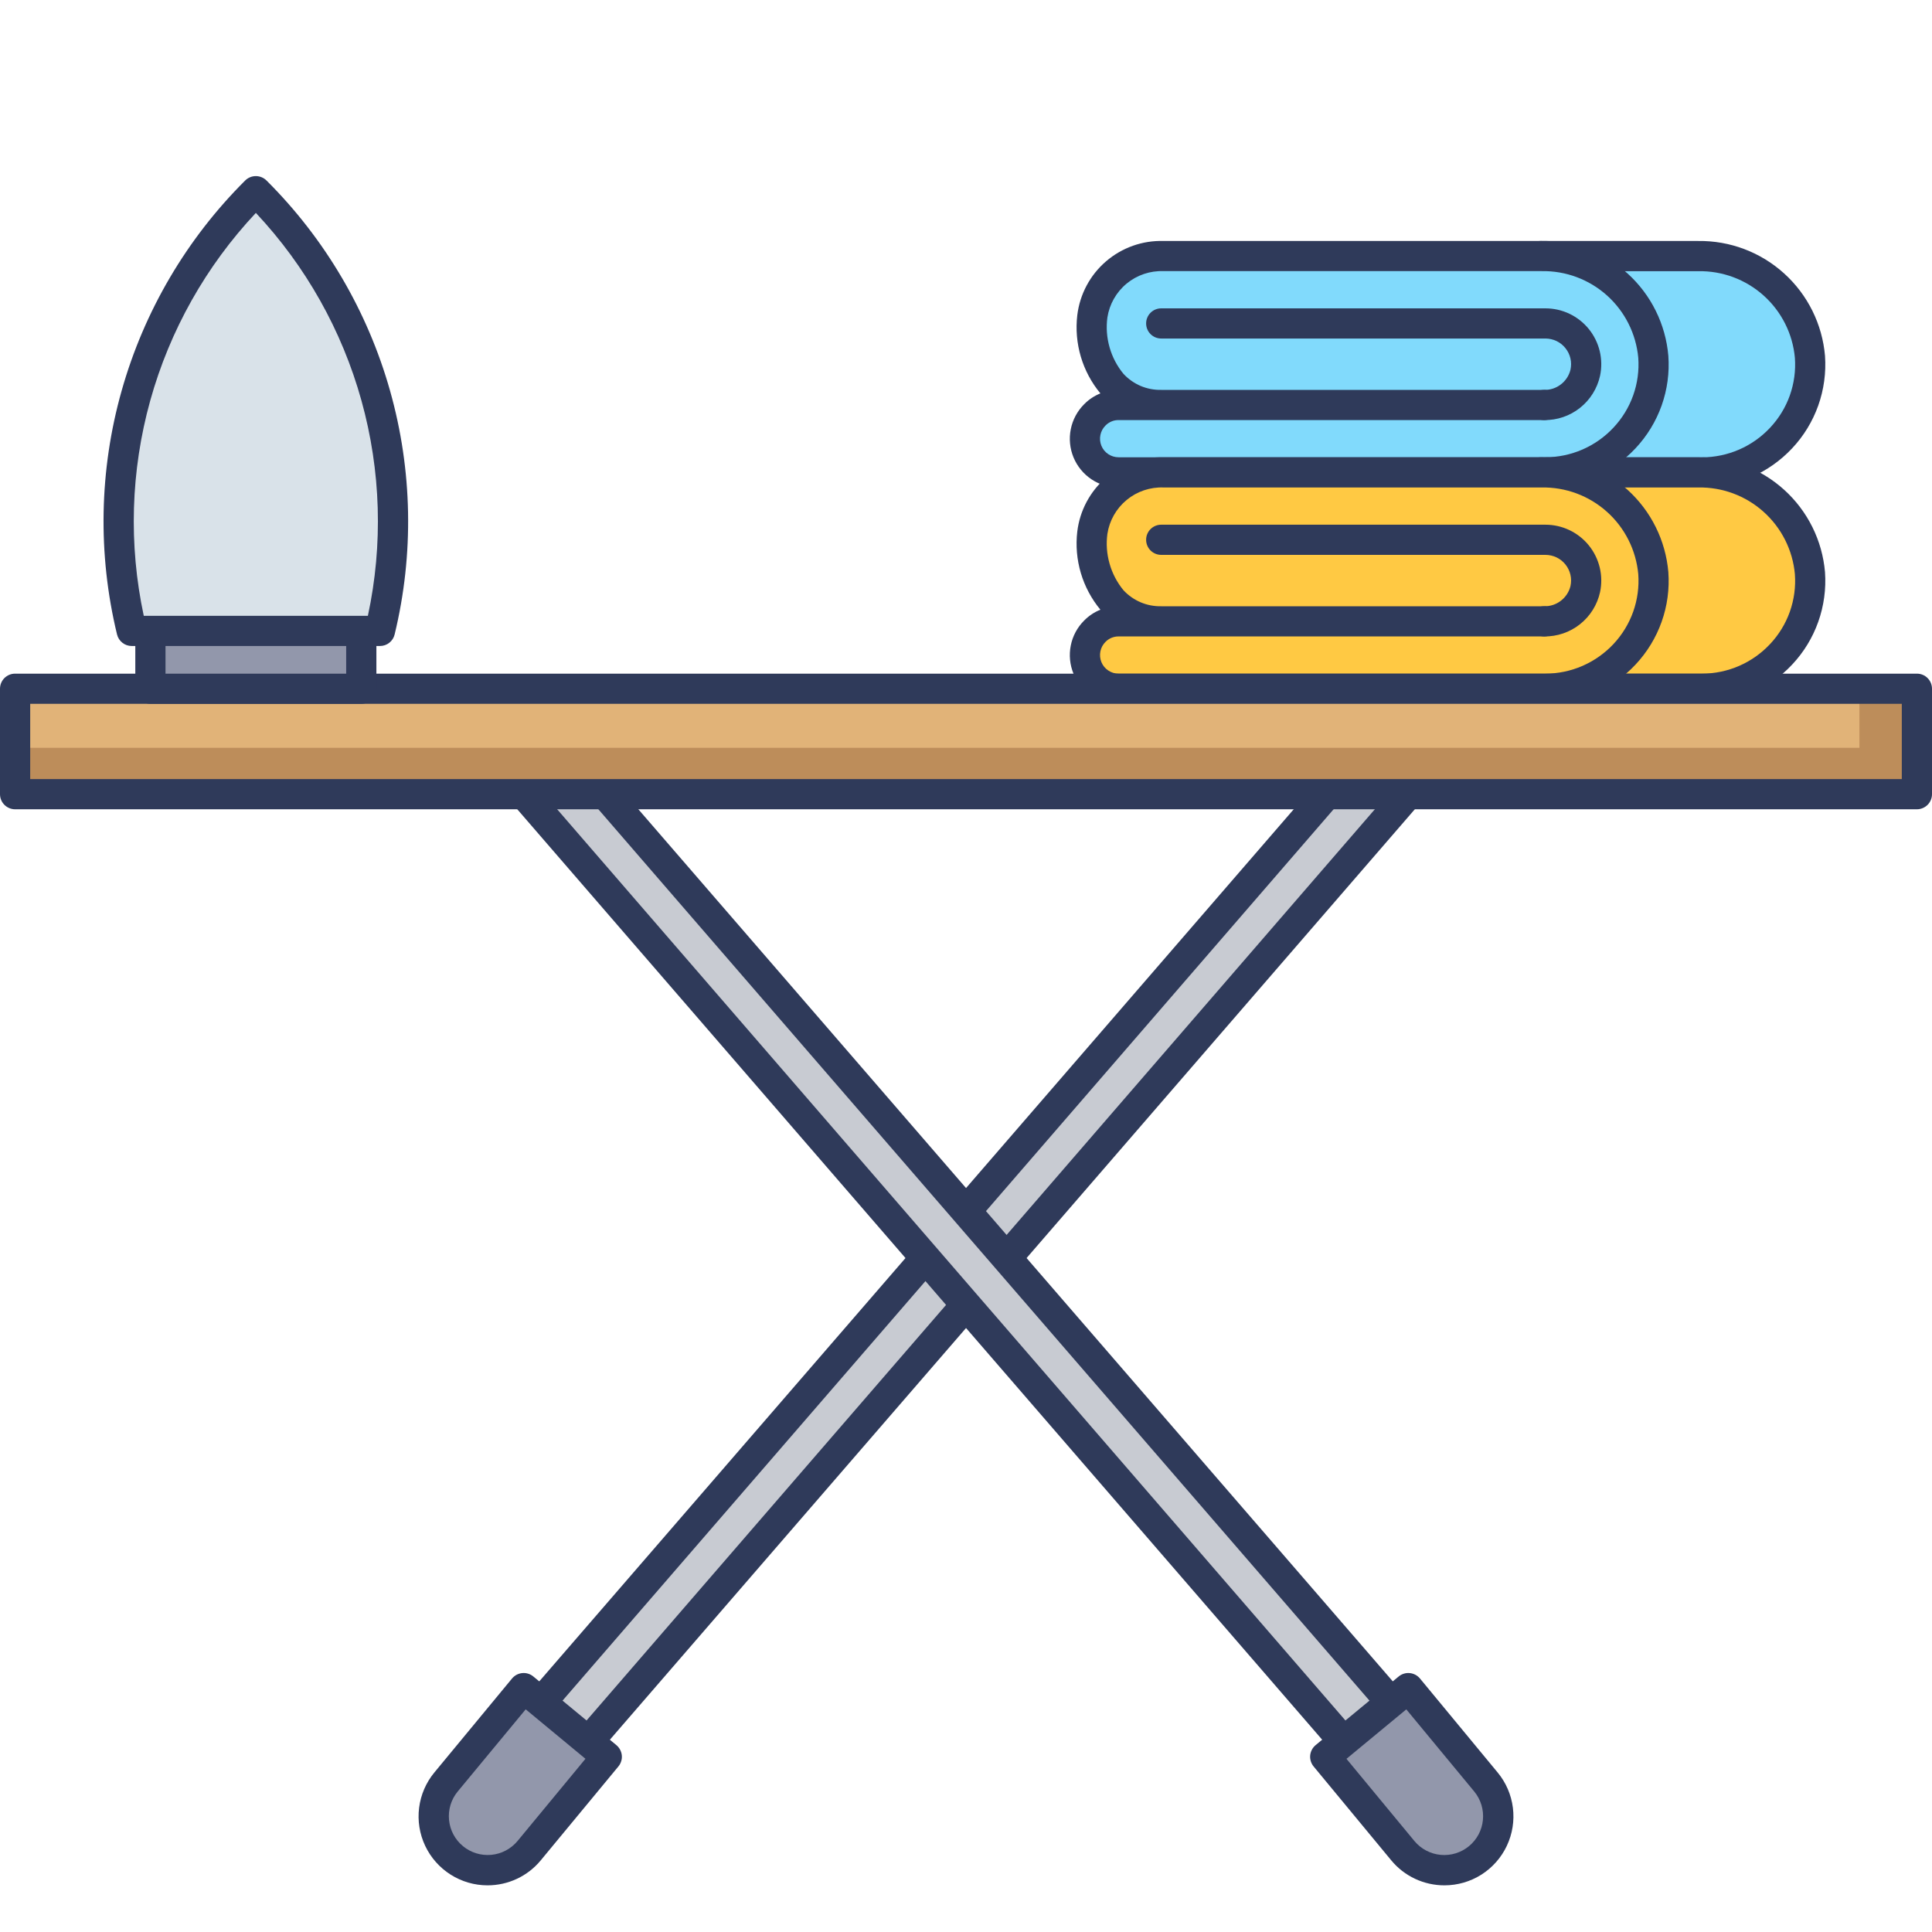 <svg width="60" height="60" viewBox="0 0 60 60" fill="none" xmlns="http://www.w3.org/2000/svg">
<path d="M47.845 14.672H52.858C53.318 14.672 53.774 14.577 54.196 14.393C54.618 14.21 54.999 13.941 55.313 13.605C55.627 13.268 55.869 12.87 56.023 12.437C56.178 12.003 56.241 11.542 56.21 11.082C56.132 10.219 55.732 9.417 55.088 8.837C54.444 8.257 53.605 7.941 52.739 7.953H47.845" fill="#81DAFC"/>
<path d="M52.858 15.141H47.845C47.721 15.141 47.601 15.091 47.513 15.003C47.425 14.915 47.376 14.796 47.376 14.672C47.376 14.547 47.425 14.428 47.513 14.34C47.601 14.252 47.721 14.203 47.845 14.203H52.858C53.254 14.202 53.646 14.12 54.01 13.962C54.373 13.804 54.7 13.573 54.971 13.284C55.243 12.995 55.452 12.653 55.585 12.28C55.717 11.906 55.771 11.509 55.742 11.114C55.675 10.369 55.328 9.677 54.77 9.177C54.213 8.678 53.488 8.408 52.739 8.422H47.845C47.721 8.422 47.601 8.372 47.513 8.284C47.425 8.196 47.376 8.077 47.376 7.953C47.376 7.828 47.425 7.709 47.513 7.621C47.601 7.533 47.721 7.484 47.845 7.484H52.739C53.725 7.471 54.679 7.831 55.409 8.493C56.14 9.155 56.593 10.069 56.677 11.051C56.714 11.574 56.643 12.1 56.467 12.595C56.291 13.089 56.015 13.542 55.655 13.924C55.296 14.307 54.863 14.612 54.382 14.821C53.901 15.031 53.383 15.139 52.858 15.141Z" fill="#2F3A5A"/>
<path d="M47.958 12.577H34.739C34.602 12.576 34.466 12.603 34.339 12.656C34.212 12.709 34.096 12.786 34 12.884C33.853 13.03 33.752 13.217 33.711 13.42C33.671 13.624 33.691 13.835 33.77 14.026C33.85 14.218 33.984 14.382 34.157 14.496C34.33 14.611 34.533 14.672 34.74 14.672H47.993C48.454 14.672 48.91 14.577 49.332 14.393C49.754 14.21 50.134 13.941 50.449 13.605C50.763 13.268 51.005 12.87 51.159 12.437C51.314 12.003 51.377 11.542 51.346 11.082C51.268 10.219 50.867 9.417 50.224 8.837C49.58 8.257 48.741 7.941 47.875 7.953H36.136C35.6 7.936 35.077 8.118 34.669 8.464C34.26 8.811 33.995 9.297 33.924 9.828C33.795 11.513 34.778 12.58 36.062 12.58" fill="#81DAFC"/>
<path d="M47.993 15.141H34.739C34.44 15.141 34.147 15.052 33.898 14.886C33.648 14.719 33.454 14.482 33.339 14.205C33.225 13.928 33.195 13.624 33.254 13.33C33.312 13.036 33.457 12.766 33.669 12.554C33.812 12.408 33.984 12.293 34.174 12.217C33.896 11.883 33.69 11.495 33.566 11.078C33.443 10.66 33.405 10.222 33.456 9.79C33.534 9.141 33.852 8.543 34.348 8.117C34.844 7.69 35.481 7.464 36.136 7.484H47.875C48.86 7.471 49.814 7.831 50.545 8.493C51.276 9.155 51.728 10.069 51.812 11.051C51.85 11.574 51.779 12.1 51.603 12.595C51.427 13.089 51.15 13.542 50.791 13.924C50.432 14.307 49.999 14.612 49.518 14.822C49.037 15.031 48.518 15.139 47.993 15.141ZM34.739 13.046C34.664 13.045 34.59 13.059 34.52 13.088C34.451 13.117 34.388 13.159 34.335 13.212C34.253 13.293 34.197 13.395 34.174 13.508C34.151 13.62 34.161 13.737 34.205 13.843C34.248 13.949 34.322 14.04 34.418 14.104C34.513 14.167 34.625 14.201 34.739 14.201H47.993C48.389 14.2 48.781 14.118 49.145 13.96C49.508 13.802 49.836 13.571 50.106 13.282C50.378 12.993 50.587 12.652 50.72 12.278C50.853 11.905 50.906 11.508 50.878 11.112C50.81 10.367 50.463 9.675 49.906 9.175C49.349 8.676 48.623 8.406 47.875 8.42H36.136C35.719 8.404 35.31 8.542 34.989 8.807C34.667 9.073 34.454 9.448 34.391 9.86C34.349 10.171 34.373 10.487 34.459 10.788C34.545 11.089 34.692 11.37 34.891 11.611C35.041 11.772 35.222 11.9 35.424 11.986C35.626 12.071 35.844 12.113 36.063 12.108H47.959C48.084 12.108 48.203 12.158 48.291 12.246C48.379 12.334 48.428 12.453 48.428 12.577C48.428 12.701 48.379 12.821 48.291 12.909C48.203 12.996 48.084 13.046 47.959 13.046H34.739Z" fill="#2F3A5A"/>
<path d="M47.958 13.046C47.834 13.046 47.715 12.996 47.627 12.909C47.539 12.821 47.489 12.701 47.489 12.577C47.489 12.453 47.539 12.334 47.627 12.246C47.715 12.158 47.834 12.108 47.958 12.108C48.145 12.112 48.327 12.052 48.474 11.938C48.622 11.825 48.727 11.665 48.772 11.484C48.798 11.367 48.798 11.246 48.771 11.13C48.744 11.014 48.691 10.905 48.616 10.812C48.541 10.718 48.447 10.643 48.339 10.591C48.231 10.54 48.113 10.513 47.993 10.513H36.062C35.938 10.513 35.819 10.464 35.731 10.376C35.643 10.288 35.594 10.169 35.594 10.044C35.594 9.92 35.643 9.801 35.731 9.713C35.819 9.625 35.938 9.576 36.062 9.576H47.993C48.252 9.576 48.507 9.633 48.74 9.744C48.974 9.856 49.179 10.017 49.342 10.218C49.505 10.419 49.62 10.654 49.681 10.905C49.741 11.156 49.745 11.418 49.691 11.671C49.604 12.064 49.385 12.416 49.069 12.666C48.754 12.917 48.361 13.051 47.958 13.046Z" fill="#2F3A5A"/>
<path d="M47.845 21.39H52.858C53.318 21.389 53.774 21.294 54.196 21.111C54.618 20.927 54.999 20.659 55.313 20.322C55.627 19.986 55.869 19.588 56.023 19.154C56.178 18.72 56.241 18.259 56.21 17.8C56.132 16.937 55.731 16.136 55.088 15.556C54.444 14.976 53.605 14.66 52.739 14.672H47.845" fill="#FFC943"/>
<path d="M52.858 21.858H47.845C47.721 21.858 47.601 21.809 47.513 21.721C47.425 21.633 47.376 21.514 47.376 21.39C47.376 21.265 47.425 21.146 47.513 21.058C47.601 20.97 47.721 20.921 47.845 20.921H52.858C53.254 20.92 53.646 20.838 54.01 20.68C54.373 20.522 54.7 20.291 54.971 20.002C55.243 19.713 55.452 19.371 55.585 18.998C55.717 18.624 55.771 18.227 55.742 17.832C55.675 17.087 55.328 16.395 54.77 15.895C54.213 15.395 53.488 15.125 52.739 15.139H47.845C47.721 15.139 47.601 15.09 47.513 15.002C47.425 14.914 47.376 14.795 47.376 14.671C47.376 14.546 47.425 14.427 47.513 14.339C47.601 14.251 47.721 14.202 47.845 14.202H52.739C53.725 14.189 54.679 14.549 55.409 15.211C56.14 15.873 56.593 16.786 56.677 17.768C56.714 18.292 56.643 18.818 56.467 19.312C56.291 19.807 56.015 20.259 55.655 20.641C55.296 21.024 54.863 21.33 54.382 21.539C53.901 21.748 53.383 21.857 52.858 21.858Z" fill="#2F3A5A"/>
<path d="M47.958 19.296H34.739C34.602 19.295 34.466 19.322 34.339 19.375C34.212 19.427 34.096 19.505 34 19.603C33.853 19.749 33.753 19.936 33.713 20.139C33.672 20.342 33.693 20.552 33.772 20.744C33.851 20.935 33.985 21.099 34.158 21.214C34.33 21.328 34.532 21.39 34.739 21.39H47.993C48.453 21.389 48.909 21.294 49.331 21.111C49.754 20.927 50.134 20.659 50.448 20.322C50.763 19.986 51.005 19.588 51.159 19.154C51.313 18.72 51.377 18.259 51.346 17.8C51.268 16.937 50.867 16.135 50.223 15.555C49.58 14.975 48.741 14.659 47.874 14.67H36.136C35.6 14.653 35.077 14.836 34.669 15.182C34.26 15.528 33.995 16.014 33.924 16.545C33.795 18.231 34.778 19.298 36.062 19.298" fill="#FFC943"/>
<path d="M47.993 21.858H34.739C34.44 21.858 34.147 21.77 33.898 21.603C33.648 21.437 33.454 21.2 33.339 20.923C33.225 20.646 33.195 20.341 33.254 20.047C33.312 19.753 33.457 19.483 33.669 19.272C33.812 19.126 33.984 19.011 34.174 18.935C33.896 18.6 33.69 18.212 33.566 17.795C33.443 17.378 33.405 16.94 33.456 16.508C33.534 15.858 33.852 15.261 34.348 14.834C34.844 14.407 35.481 14.182 36.136 14.202H47.875C48.86 14.188 49.814 14.549 50.545 15.211C51.276 15.873 51.728 16.786 51.812 17.768C51.85 18.292 51.779 18.818 51.603 19.312C51.427 19.807 51.15 20.259 50.791 20.641C50.432 21.024 49.999 21.33 49.518 21.539C49.037 21.748 48.518 21.857 47.993 21.858ZM34.739 19.765C34.664 19.764 34.59 19.779 34.52 19.807C34.451 19.836 34.388 19.878 34.335 19.931C34.253 20.012 34.197 20.114 34.174 20.227C34.151 20.339 34.162 20.456 34.205 20.562C34.248 20.668 34.322 20.759 34.418 20.823C34.513 20.887 34.625 20.921 34.739 20.921H47.993C48.389 20.92 48.781 20.838 49.145 20.68C49.508 20.521 49.836 20.291 50.107 20.002C50.378 19.713 50.587 19.371 50.72 18.998C50.853 18.624 50.906 18.227 50.878 17.832C50.81 17.086 50.463 16.394 49.906 15.895C49.349 15.395 48.623 15.125 47.875 15.139H36.136C35.719 15.123 35.31 15.261 34.989 15.527C34.667 15.793 34.454 16.167 34.391 16.58C34.349 16.89 34.373 17.206 34.459 17.507C34.545 17.809 34.692 18.089 34.891 18.331C35.041 18.492 35.222 18.619 35.424 18.705C35.626 18.791 35.844 18.832 36.063 18.828H47.959C48.084 18.828 48.203 18.877 48.291 18.965C48.379 19.053 48.428 19.172 48.428 19.297C48.428 19.421 48.379 19.54 48.291 19.628C48.203 19.716 48.084 19.765 47.959 19.765L34.739 19.765Z" fill="#2F3A5A"/>
<path d="M47.958 19.765C47.834 19.765 47.715 19.715 47.627 19.628C47.539 19.54 47.489 19.42 47.489 19.296C47.489 19.172 47.539 19.052 47.627 18.965C47.715 18.877 47.834 18.827 47.958 18.827C48.145 18.831 48.327 18.771 48.474 18.657C48.622 18.544 48.727 18.384 48.772 18.203C48.798 18.086 48.798 17.965 48.771 17.849C48.744 17.733 48.691 17.624 48.616 17.53C48.541 17.437 48.447 17.362 48.339 17.31C48.231 17.259 48.113 17.232 47.993 17.232H36.062C35.938 17.232 35.819 17.183 35.731 17.095C35.643 17.007 35.594 16.888 35.594 16.763C35.594 16.639 35.643 16.52 35.731 16.432C35.819 16.344 35.938 16.295 36.062 16.295H47.993C48.252 16.295 48.507 16.352 48.74 16.463C48.974 16.575 49.179 16.736 49.342 16.937C49.505 17.138 49.62 17.373 49.681 17.624C49.741 17.875 49.745 18.137 49.691 18.39C49.604 18.783 49.385 19.135 49.069 19.385C48.754 19.636 48.361 19.77 47.958 19.765Z" fill="#2F3A5A"/>
<path d="M42.931 22.666L14.592 55.424C14.505 55.518 14.437 55.628 14.394 55.748C14.35 55.869 14.331 55.996 14.338 56.124C14.345 56.252 14.377 56.377 14.433 56.492C14.489 56.607 14.568 56.71 14.665 56.794C14.762 56.878 14.874 56.941 14.996 56.98C15.118 57.02 15.246 57.034 15.374 57.023C15.502 57.012 15.626 56.975 15.738 56.914C15.851 56.854 15.951 56.772 16.031 56.672L45.451 22.666H42.931Z" fill="#C8CBD2"/>
<path d="M15.311 57.469C15.039 57.468 14.772 57.39 14.543 57.242C14.314 57.095 14.132 56.885 14.019 56.637C13.906 56.389 13.867 56.114 13.905 55.845C13.944 55.575 14.06 55.322 14.238 55.117L42.717 22.198H46.477L16.388 56.979C16.266 57.12 16.118 57.237 15.951 57.32C15.784 57.404 15.602 57.454 15.416 57.467C15.381 57.469 15.345 57.469 15.311 57.469ZM43.145 23.134L14.947 55.731C14.905 55.779 14.873 55.835 14.853 55.895C14.833 55.956 14.825 56.019 14.83 56.083C14.834 56.146 14.851 56.208 14.88 56.265C14.908 56.322 14.948 56.373 14.996 56.414C15.093 56.498 15.219 56.54 15.347 56.531C15.411 56.527 15.473 56.51 15.53 56.481C15.586 56.453 15.637 56.413 15.678 56.365L44.425 23.135L43.145 23.134Z" fill="#2F3A5A"/>
<path d="M16.262 52.425L13.851 55.342C13.71 55.511 13.605 55.707 13.541 55.917C13.476 56.127 13.454 56.348 13.474 56.567C13.495 56.786 13.559 56.998 13.662 57.193C13.765 57.387 13.905 57.559 14.074 57.699C14.244 57.839 14.439 57.944 14.649 58.009C14.859 58.074 15.08 58.096 15.299 58.075C15.518 58.055 15.73 57.991 15.925 57.888C16.119 57.785 16.291 57.645 16.431 57.475L18.842 54.558L16.262 52.425Z" fill="#9297AB"/>
<path d="M15.141 58.551C14.734 58.551 14.336 58.435 13.993 58.217C13.65 57.999 13.376 57.688 13.203 57.321C13.03 56.953 12.965 56.544 13.016 56.141C13.067 55.737 13.232 55.357 13.491 55.044L15.902 52.127C15.982 52.031 16.095 51.971 16.219 51.959C16.343 51.947 16.466 51.985 16.562 52.064L19.143 54.197C19.19 54.237 19.23 54.285 19.258 54.339C19.287 54.394 19.305 54.453 19.311 54.514C19.317 54.576 19.311 54.638 19.292 54.696C19.274 54.755 19.245 54.81 19.206 54.857L16.794 57.774C16.593 58.018 16.34 58.214 16.054 58.348C15.768 58.482 15.456 58.551 15.141 58.551ZM16.326 53.085L14.211 55.641C14.009 55.887 13.914 56.204 13.945 56.521C13.976 56.838 14.131 57.13 14.377 57.333C14.622 57.536 14.938 57.633 15.255 57.604C15.573 57.575 15.865 57.421 16.07 57.177L18.182 54.621L16.326 53.085Z" fill="#2F3A5A"/>
<path d="M17.069 22.666H14.549L43.969 56.672C44.05 56.768 44.15 56.846 44.262 56.904C44.374 56.961 44.496 56.995 44.622 57.005C44.747 57.014 44.873 56.999 44.993 56.959C45.112 56.92 45.223 56.857 45.318 56.775C45.413 56.693 45.491 56.593 45.547 56.48C45.603 56.367 45.637 56.245 45.645 56.119C45.654 55.994 45.638 55.868 45.597 55.749C45.557 55.629 45.493 55.519 45.41 55.425L17.069 22.666Z" fill="#C8CBD2"/>
<path d="M44.689 57.469C44.655 57.469 44.62 57.469 44.585 57.465C44.398 57.452 44.217 57.402 44.05 57.319C43.883 57.235 43.734 57.119 43.612 56.977L13.524 22.196H17.284L45.763 55.116C45.941 55.322 46.056 55.574 46.095 55.844C46.134 56.113 46.094 56.388 45.981 56.636C45.868 56.884 45.686 57.094 45.458 57.241C45.228 57.389 44.962 57.468 44.69 57.468L44.689 57.469ZM15.575 23.135L44.321 56.364C44.363 56.413 44.413 56.452 44.47 56.48C44.527 56.509 44.589 56.526 44.653 56.53C44.781 56.539 44.907 56.497 45.004 56.413C45.052 56.372 45.092 56.321 45.12 56.264C45.149 56.207 45.166 56.145 45.17 56.082C45.175 56.019 45.167 55.955 45.147 55.895C45.127 55.834 45.095 55.779 45.053 55.731L16.855 23.135H15.575Z" fill="#2F3A5A"/>
<path d="M43.738 52.425L46.149 55.342C46.289 55.511 46.395 55.707 46.459 55.917C46.524 56.127 46.547 56.348 46.526 56.567C46.505 56.786 46.441 56.998 46.338 57.193C46.235 57.387 46.095 57.559 45.926 57.699C45.756 57.839 45.561 57.944 45.351 58.009C45.141 58.074 44.92 58.096 44.701 58.075C44.482 58.055 44.27 57.991 44.075 57.888C43.881 57.785 43.709 57.645 43.569 57.475L41.156 54.558L43.738 52.425Z" fill="#9297AB"/>
<path d="M44.859 58.551C44.544 58.551 44.231 58.482 43.946 58.348C43.66 58.214 43.407 58.018 43.206 57.774L40.794 54.857C40.755 54.81 40.726 54.755 40.708 54.696C40.69 54.638 40.683 54.576 40.689 54.514C40.695 54.453 40.713 54.394 40.742 54.339C40.77 54.285 40.81 54.237 40.857 54.197L43.438 52.064C43.534 51.985 43.657 51.947 43.781 51.959C43.904 51.971 44.019 52.031 44.098 52.127L46.509 55.044C46.769 55.357 46.933 55.737 46.984 56.141C47.035 56.544 46.97 56.953 46.797 57.321C46.624 57.689 46.35 58 46.007 58.218C45.664 58.435 45.266 58.551 44.859 58.551V58.551ZM41.816 54.622L43.928 57.177C44.133 57.422 44.425 57.575 44.743 57.605C45.06 57.634 45.376 57.536 45.622 57.333C45.867 57.13 46.023 56.839 46.053 56.521C46.084 56.204 45.989 55.888 45.787 55.641L43.674 53.086L41.816 54.622Z" fill="#2F3A5A"/>
<path d="M0.471 21.39H59.53V24.664H0.471V21.39Z" fill="#E1B378"/>
<path d="M59.531 21.39V24.662H0.469V23.224H57.746V21.39H59.531Z" fill="#BD8D5A"/>
<path d="M59.531 25.133H0.469C0.344 25.133 0.225 25.083 0.137 24.995C0.049 24.907 0 24.788 0 24.664V21.39C0 21.265 0.049 21.146 0.137 21.058C0.225 20.97 0.344 20.921 0.469 20.921H59.531C59.656 20.921 59.775 20.97 59.863 21.058C59.951 21.146 60 21.265 60 21.39V24.664C60 24.788 59.951 24.907 59.863 24.995C59.775 25.083 59.656 25.133 59.531 25.133ZM0.938 24.195H59.062V21.858H0.938V24.195Z" fill="#2F3A5A"/>
<path d="M4.671 19.221H11.22V21.39H4.671V19.221Z" fill="#9297AB"/>
<path d="M11.22 21.858H4.671C4.547 21.858 4.428 21.809 4.34 21.721C4.252 21.633 4.202 21.514 4.202 21.39V19.219C4.202 19.094 4.252 18.975 4.34 18.887C4.428 18.799 4.547 18.75 4.671 18.75H11.22C11.344 18.75 11.464 18.799 11.552 18.887C11.639 18.975 11.689 19.094 11.689 19.219V21.387C11.689 21.449 11.677 21.51 11.654 21.567C11.63 21.624 11.596 21.676 11.552 21.72C11.509 21.764 11.457 21.799 11.4 21.822C11.343 21.846 11.282 21.858 11.22 21.858ZM5.14 20.921H10.751V19.688H5.14V20.921Z" fill="#2F3A5A"/>
<path d="M11.801 19.594C12.379 17.178 12.328 14.654 11.653 12.263C10.978 9.873 9.702 7.695 7.946 5.938C6.19 7.695 4.913 9.872 4.238 12.263C3.563 14.654 3.512 17.178 4.09 19.594H11.801Z" fill="#D9E2E9"/>
<path d="M11.801 20.062H4.09C3.985 20.062 3.882 20.027 3.8 19.961C3.717 19.896 3.659 19.804 3.634 19.702C3.031 17.208 3.08 14.601 3.778 12.133C4.475 9.664 5.796 7.416 7.614 5.606C7.702 5.518 7.821 5.469 7.945 5.469C8.07 5.469 8.189 5.518 8.277 5.606C10.095 7.416 11.416 9.664 12.113 12.133C12.81 14.601 12.86 17.208 12.256 19.702C12.232 19.804 12.174 19.896 12.091 19.961C12.009 20.027 11.906 20.062 11.801 20.062ZM4.466 19.125H11.425C11.9 16.913 11.831 14.62 11.225 12.44C10.619 10.261 9.494 8.261 7.946 6.612C6.398 8.261 5.272 10.261 4.666 12.44C4.06 14.62 3.991 16.913 4.465 19.125H4.466Z" fill="#2F3A5A"/>
</svg>
